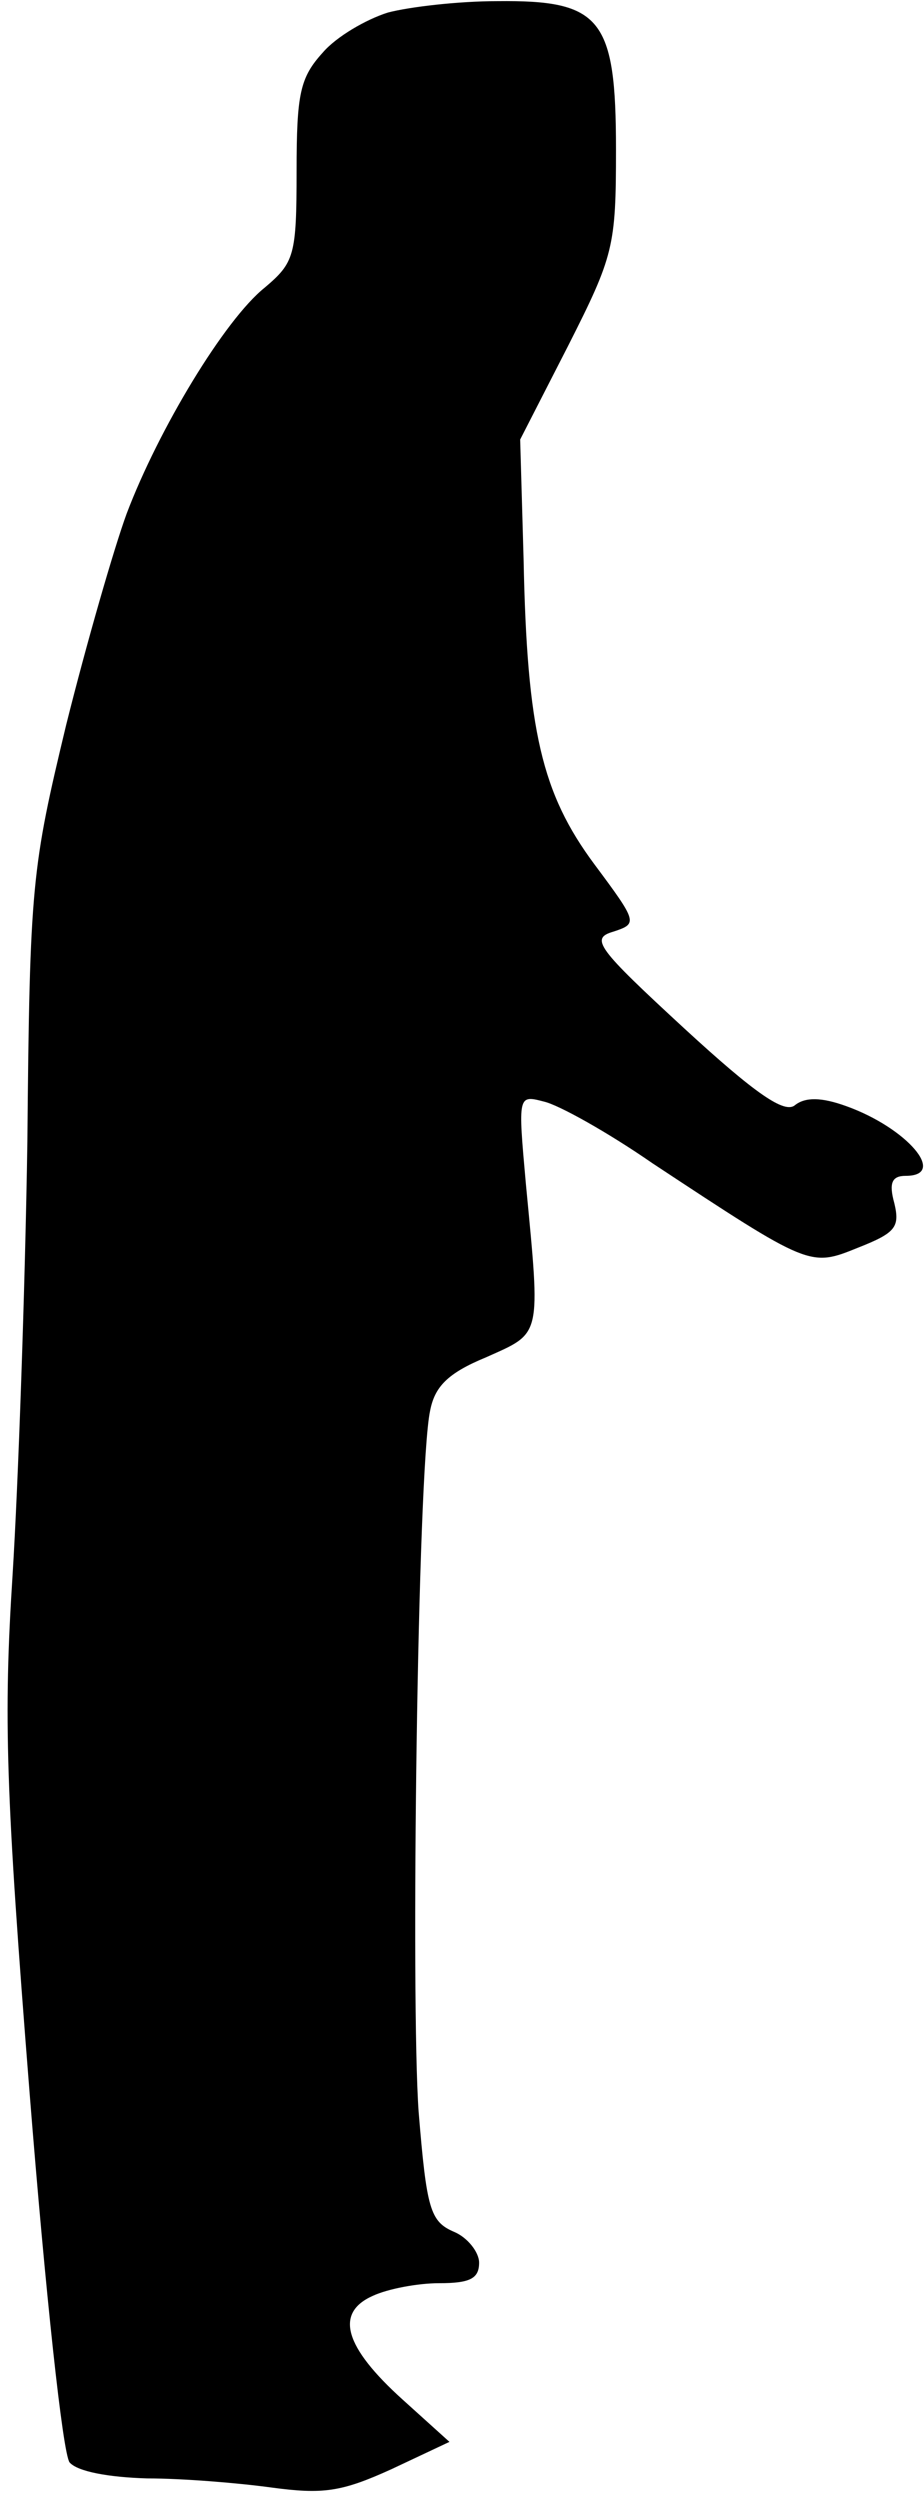 <?xml version="1.0" standalone="no"?>
<!DOCTYPE svg PUBLIC "-//W3C//DTD SVG 20010904//EN"
 "http://www.w3.org/TR/2001/REC-SVG-20010904/DTD/svg10.dtd">
<svg version="1.0" xmlns="http://www.w3.org/2000/svg"
 width="81pt" height="219pt" viewBox="0 0 81 219"
 preserveAspectRatio="xMidYMid meet">
<g transform="translate(0,219) scale(0.1,-0.1)"
fill="#000000" stroke="none">
<path fill="#000000" stroke="none" d="M340 2179 c-19 -6 -45 -21 -57 -35 -20
-22 -23 -36 -23 -104 0 -74 -2 -80 -28 -102 -35 -28 -93 -124 -121 -198 -11
-30 -35 -113 -53 -185 -30 -125 -32 -139 -34 -365 -2 -129 -8 -300 -13 -380
-8 -125 -6 -189 15 -454 14 -176 29 -315 35 -323 7 -8 34 -13 68 -14 31 0 80
-4 109 -8 45 -6 61 -4 105 16 l51 24 -41 37 c-51 46 -60 76 -26 91 13 6 39 11
58 11 27 0 35 4 35 18 0 9 -10 22 -22 27 -21 9 -24 20 -31 105 -7 97 -1 562
10 614 4 21 15 33 49 47 49 22 48 16 35 152 -7 78 -7 78 16 72 13 -3 56 -27
95 -54 138 -91 138 -91 180 -74 33 13 37 18 32 39 -5 18 -2 24 10 24 37 0 1
42 -52 61 -22 8 -36 8 -45 1 -9 -8 -35 10 -97 67 -77 71 -83 79 -62 85 21 7
21 8 -17 59 -46 62 -59 117 -62 267 l-3 105 42 82 c40 79 42 87 42 172 0 115
-13 131 -104 130 -34 0 -77 -5 -96 -10z"/>
</g>
</svg>
